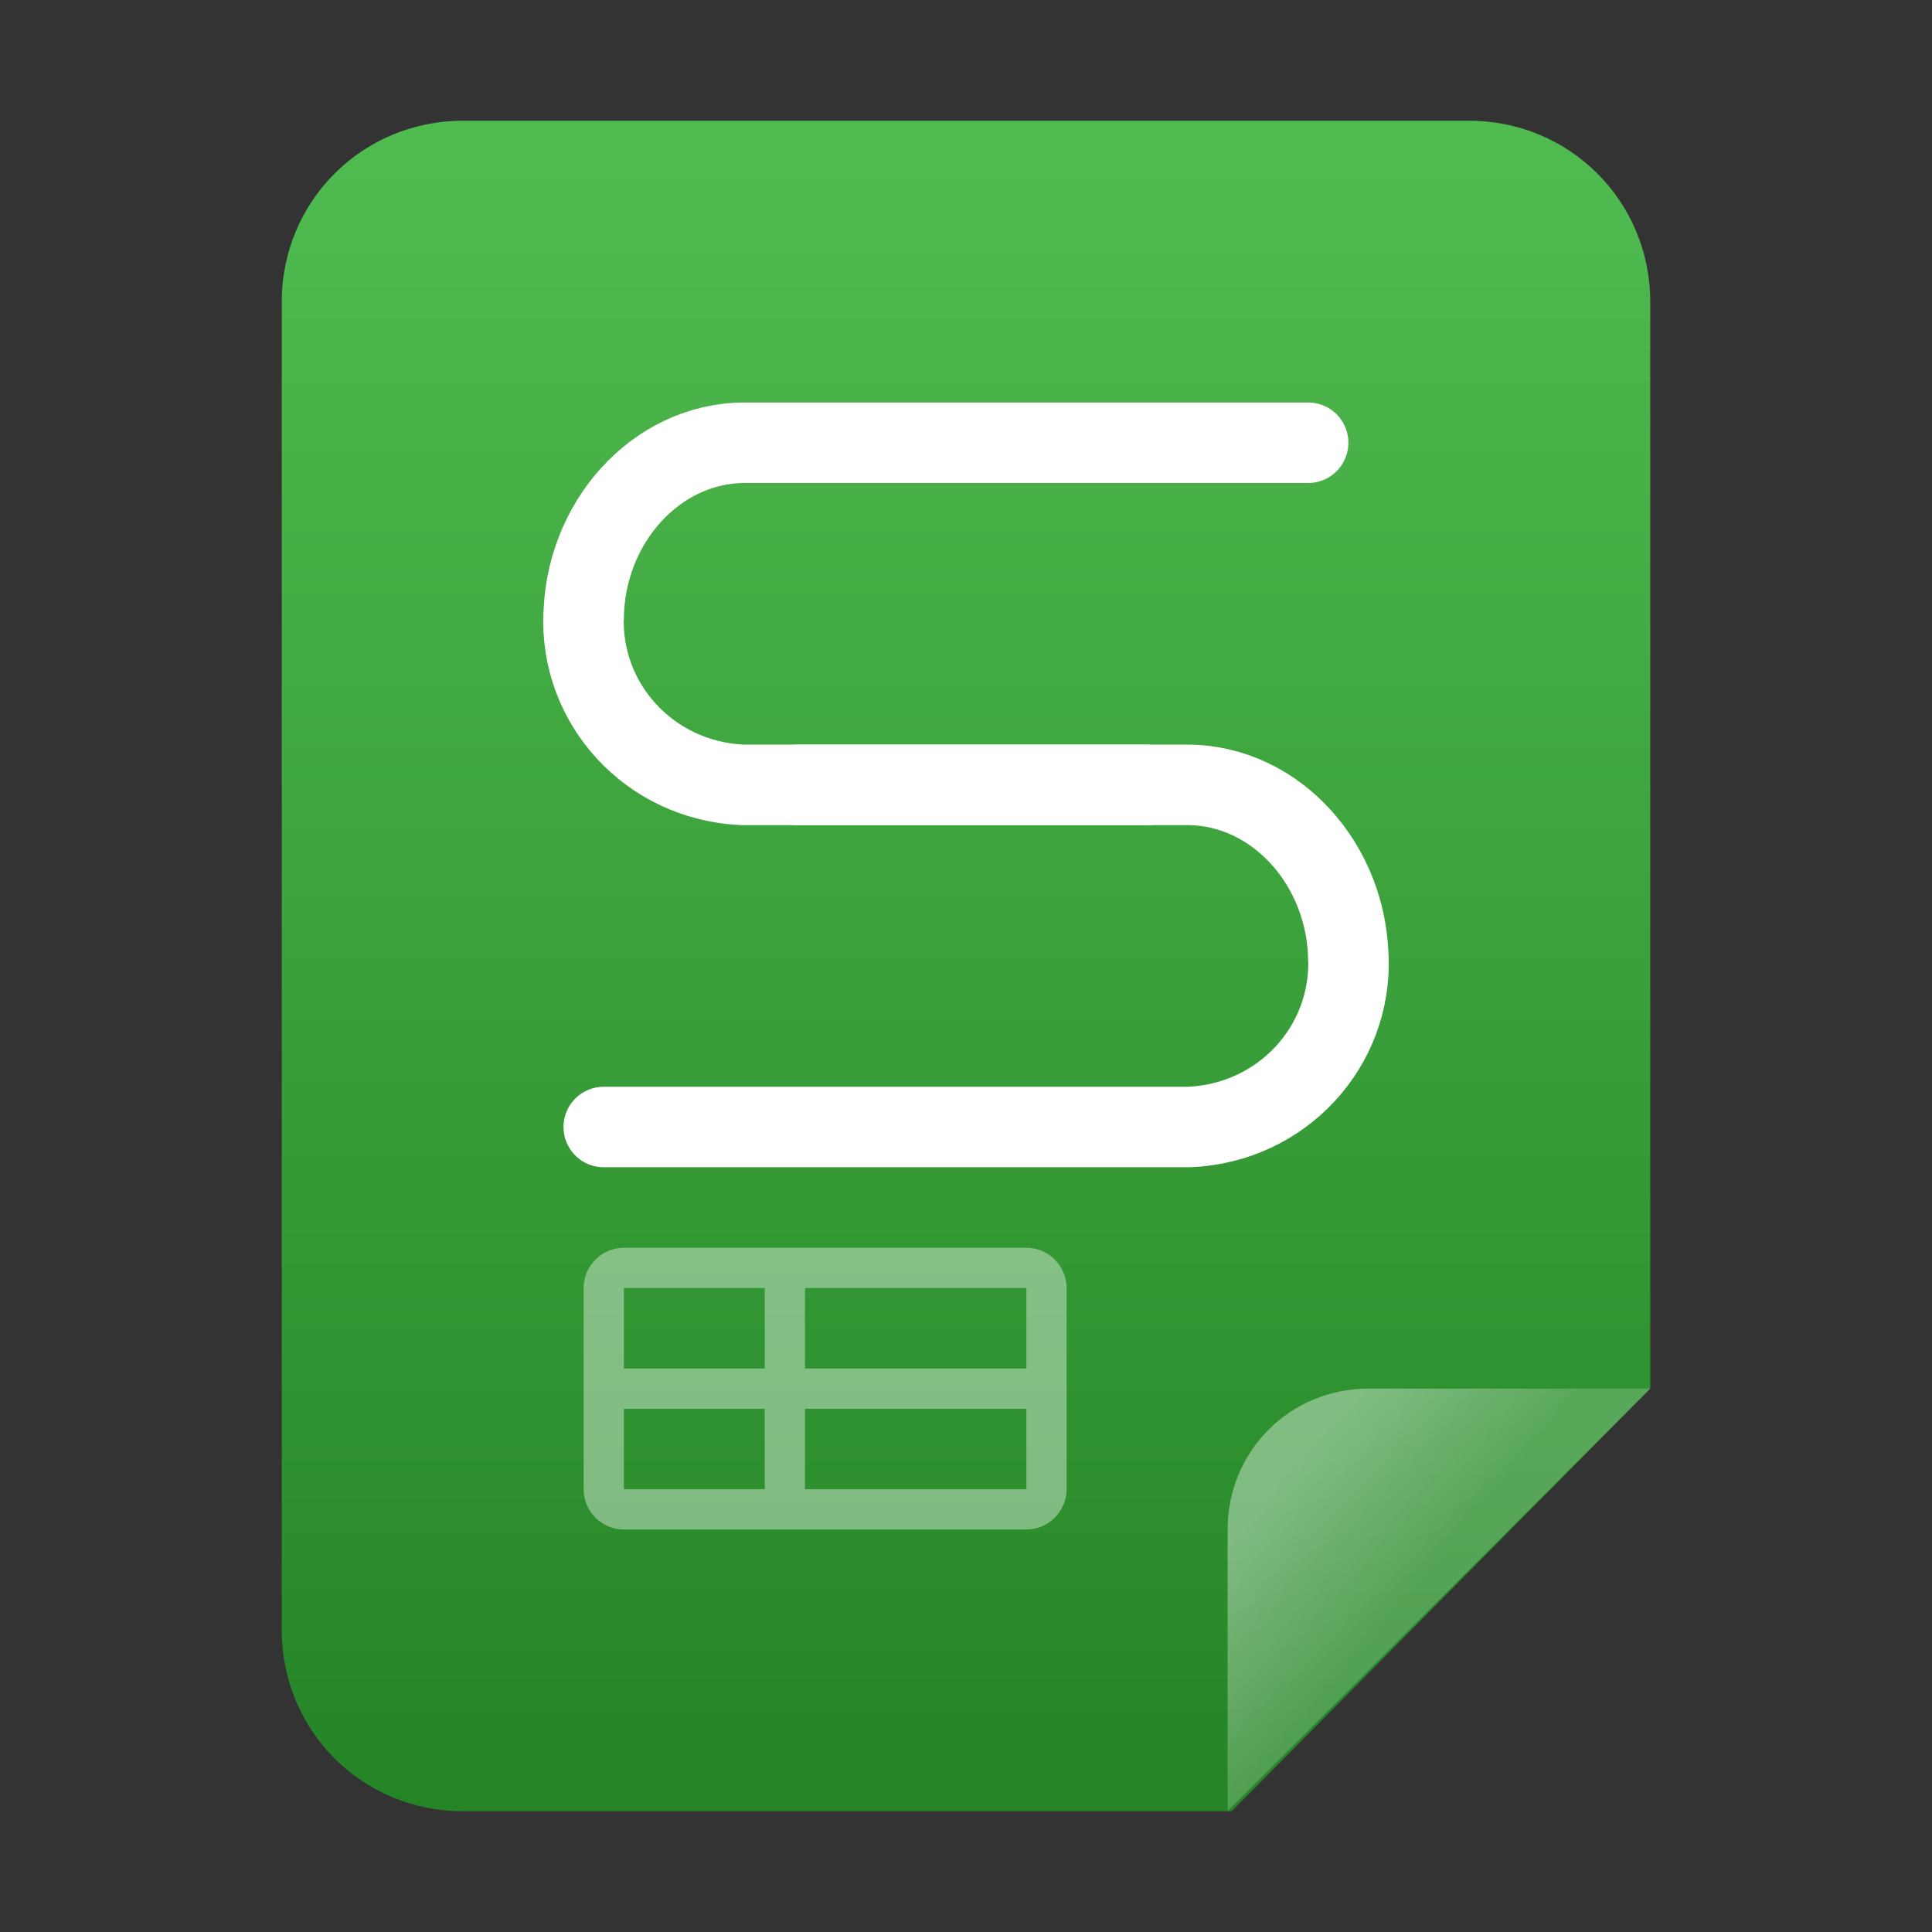 <?xml version="1.0" encoding="utf-8"?>
<!-- Generator: Adobe Illustrator 24.0.0, SVG Export Plug-In . SVG Version: 6.00 Build 0)  -->
<svg version="1.1" id="图层_1" xmlns="http://www.w3.org/2000/svg" xmlns:xlink="http://www.w3.org/1999/xlink" x="0px" y="0px"
	 viewBox="0 0 96 96" enable-background="new 0 0 96 96" xml:space="preserve">
<rect x="0" y="0" width="96" height="96" fill="#333333" stroke="none"/>
<title>96</title>
<g id="WPS">
	<g id="S">
		<g id="_96">
			<g id="底色-浅橙">
				
					<linearGradient id="_48_1_" gradientUnits="userSpaceOnUse" x1="48" y1="-612" x2="48" y2="-696" gradientTransform="matrix(1 0 0 -1 0 -606)">
					<stop  offset="0" style="stop-color:#50BC50"/>
					<stop  offset="0.74" style="stop-color:#309331"/>
					<stop  offset="1" style="stop-color:#248426"/>
				</linearGradient>
				<path id="_48" fill="url(#_48_1_)" d="M82,69V15c0-5-4-9-9-9H23c-5,0-9,4-9,9v66c0,5,4,9,9,9h38.2L82,69z"/>
				
					<linearGradient id="SVGID_1_" gradientUnits="userSpaceOnUse" x1="63.919" y1="-679.191" x2="70.54" y2="-684.701" gradientTransform="matrix(1 0 0 -1 0 -606)">
					<stop  offset="0" style="stop-color:#FFFFFF;stop-opacity:0.4"/>
					<stop  offset="1" style="stop-color:#FFFFFF;stop-opacity:0.2"/>
				</linearGradient>
				<path fill="url(#SVGID_1_)" d="M68,69h14L61,90V76C61,72.1,64.1,69,68,69z"/>
			</g>
			<path opacity="0.4" fill="#FFFFFF" enable-background="new    " d="M51,76H31c-1.1,0-2-0.9-2-2V64c0-1.1,0.9-2,2-2h20
				c1.1,0,2,0.9,2,2v10C53,75.1,52.1,76,51,76z M31,64v4h7v-4H31z M31,70v4h7v-4H31z M40,64v4h11v-4H40z M40,70v4h11v-4H40z"/>
			<g id="S-2">
				<path fill="none" stroke="#FFFFFF" stroke-width="4" stroke-linecap="round" stroke-miterlimit="10" d="M39.6,39H59
					c4.4,0,8,4,8,8.8v-0.3c0.2,4.5-3.3,8.3-7.9,8.5c0,0-0.1,0-0.1,0H30"/>
				<path fill="none" stroke="#FFFFFF" stroke-width="4" stroke-linecap="round" stroke-miterlimit="10" d="M65,22H37
					c-4.4,0-8,4-8,8.8v-0.3c-0.2,4.5,3.3,8.3,7.9,8.5c0,0,0.1,0,0.1,0h20"/>
			</g>
		</g>
	</g>
</g>
</svg>
